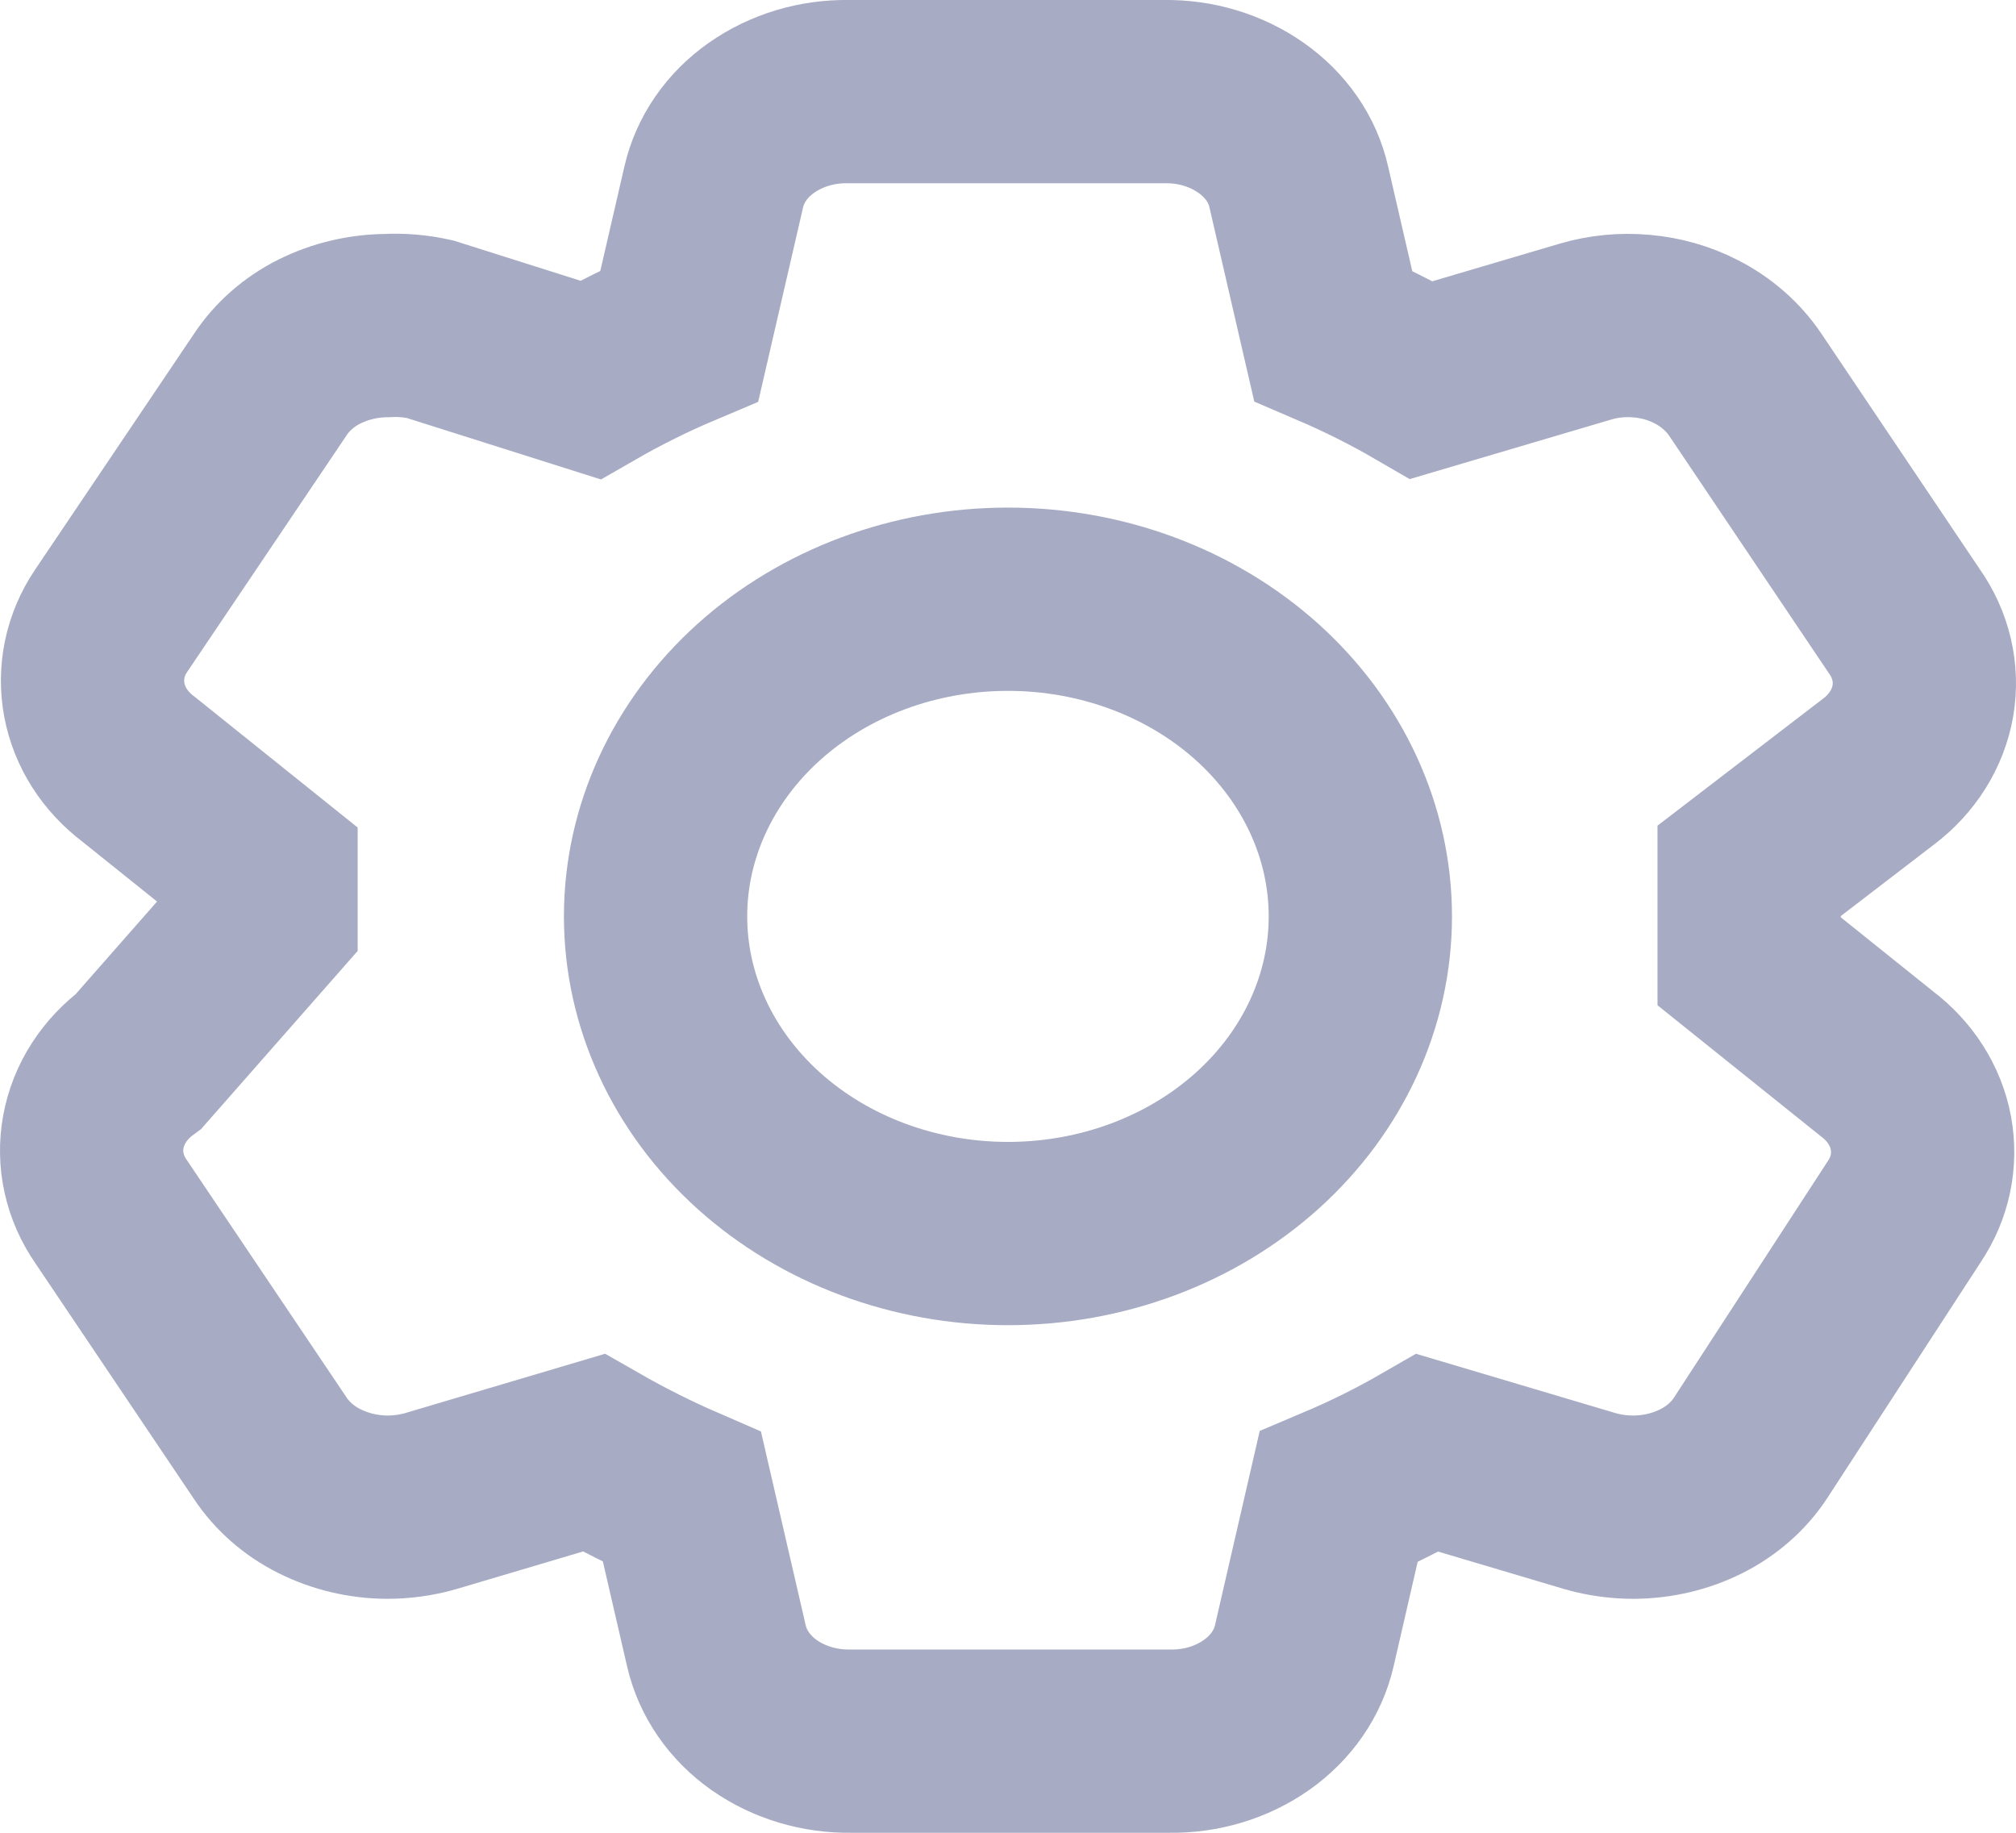 <svg width="22" height="20" viewBox="0 0 22 20" fill="none" xmlns="http://www.w3.org/2000/svg">
<path d="M19.088 10.49L20.478 11.605C20.735 11.798 20.907 12.067 20.962 12.364C21.017 12.661 20.953 12.966 20.78 13.223L19.103 15.801C18.973 15.999 18.787 16.162 18.565 16.273C18.34 16.386 18.087 16.445 17.829 16.447C17.67 16.447 17.511 16.426 17.359 16.383L15.579 15.854C15.267 16.034 14.943 16.195 14.607 16.337L14.233 17.961C14.164 18.26 13.979 18.527 13.711 18.715C13.441 18.905 13.105 19.006 12.761 19H9.289C8.945 19.006 8.609 18.905 8.338 18.715C8.071 18.527 7.887 18.26 7.818 17.961L7.443 16.337C7.111 16.193 6.789 16.031 6.478 15.853L4.692 16.383C4.54 16.426 4.381 16.447 4.222 16.447C3.965 16.445 3.713 16.385 3.488 16.273C3.265 16.162 3.08 16 2.949 15.803L1.213 13.223C1.032 12.963 0.963 12.653 1.019 12.35C1.074 12.048 1.25 11.774 1.514 11.58L2.903 10V9.51L1.513 8.395C1.256 8.202 1.084 7.933 1.029 7.636C0.974 7.339 1.038 7.034 1.211 6.777L2.948 4.199C3.078 4.001 3.264 3.838 3.486 3.727C3.711 3.615 3.963 3.555 4.22 3.553C4.378 3.544 4.537 3.558 4.691 3.592L6.441 4.146C6.754 3.966 7.078 3.805 7.414 3.663L7.789 2.039C7.858 1.74 8.042 1.473 8.309 1.286C8.58 1.095 8.916 0.994 9.26 1H12.702C13.046 0.994 13.382 1.095 13.653 1.286C13.922 1.475 14.107 1.742 14.173 2.039L14.548 3.663C14.882 3.806 15.203 3.967 15.513 4.147L17.3 3.619C17.499 3.56 17.708 3.54 17.916 3.559C18.123 3.577 18.325 3.634 18.506 3.727C18.729 3.84 18.914 4.003 19.045 4.197L20.78 6.777C20.963 7.035 21.035 7.344 20.984 7.646C20.932 7.948 20.76 8.224 20.5 8.42L19.088 9.503V10.49Z" stroke="#A7ABC3" stroke-width="2"/>
<path d="M14.845 10C14.845 10.918 14.44 11.799 13.719 12.448C12.998 13.097 12.02 13.461 10.999 13.461C9.98 13.461 9.001 13.097 8.28 12.448C7.559 11.799 7.154 10.918 7.154 10C7.154 9.082 7.559 8.202 8.28 7.552C9.001 6.903 9.98 6.539 10.999 6.539C12.02 6.539 12.998 6.903 13.719 7.552C14.44 8.202 14.845 9.082 14.845 10Z" stroke="#A7ABC3" stroke-width="2"/>
</svg>
